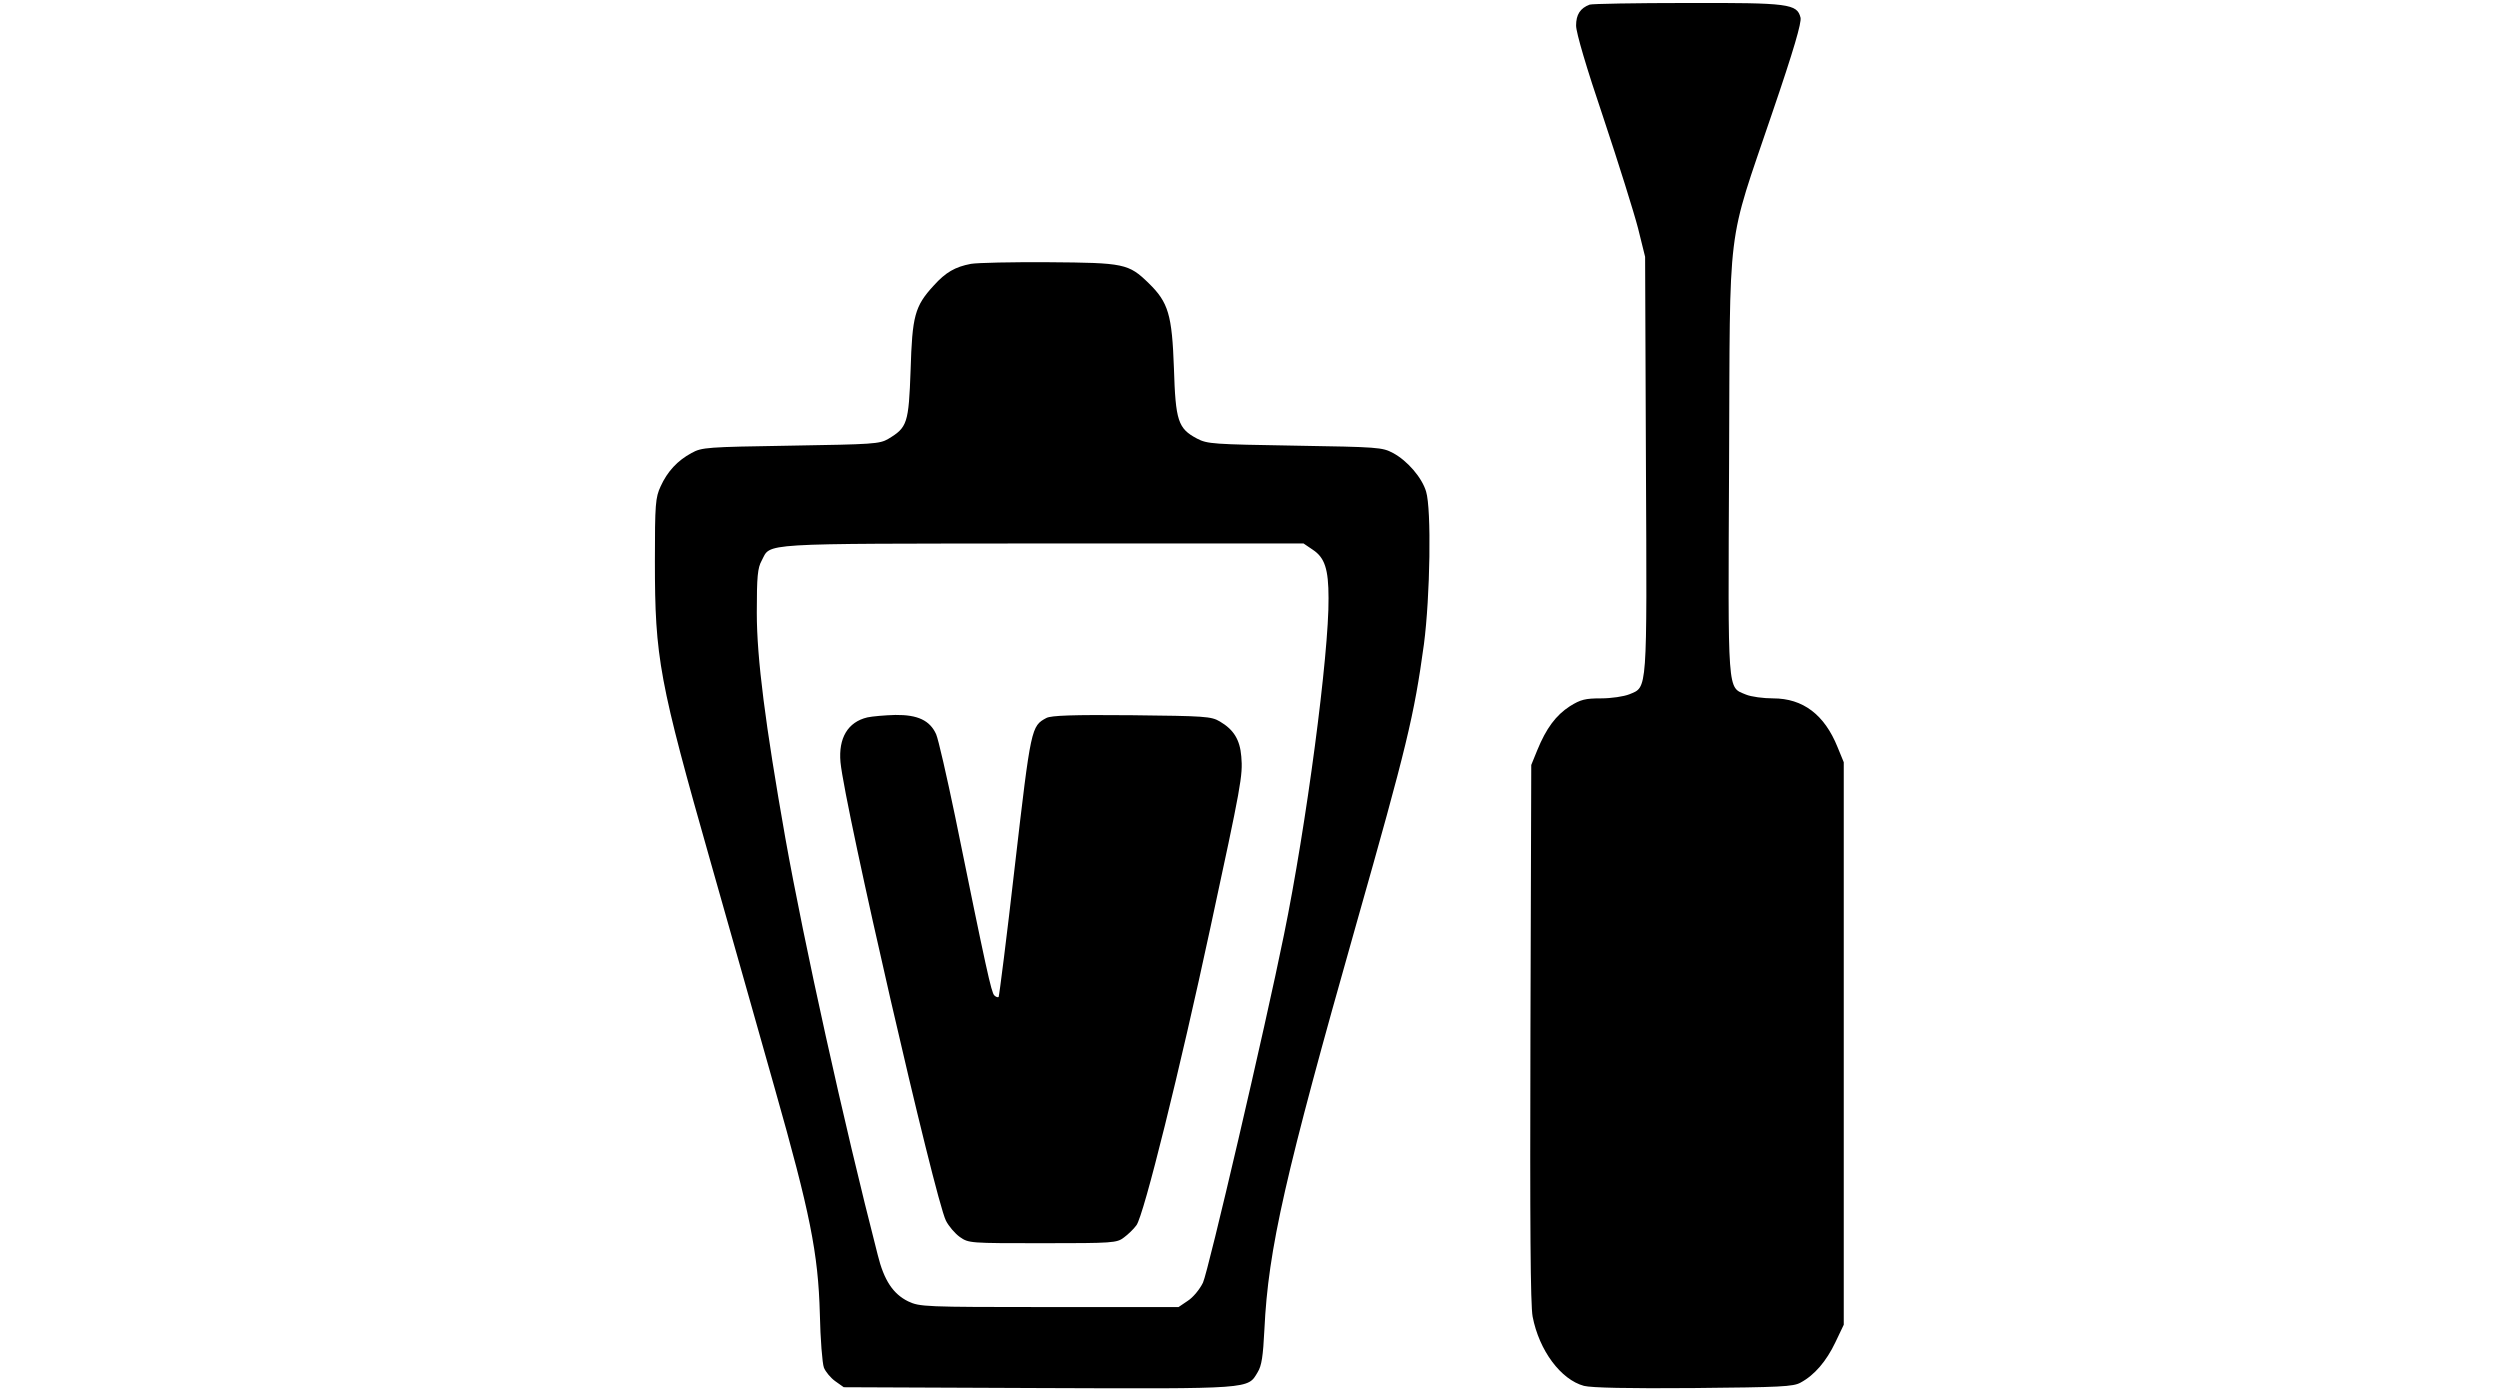 <?xml version="1.0" standalone="no"?>
<!DOCTYPE svg PUBLIC "-//W3C//DTD SVG 20010904//EN"
 "http://www.w3.org/TR/2001/REC-SVG-20010904/DTD/svg10.dtd">
<svg version="1.0" xmlns="http://www.w3.org/2000/svg"
 width="920pt" height="512pt" viewBox="0 0 920 512"
 preserveAspectRatio="xMidYMid meet">

<g transform="translate(0,512) scale(0.1,-0.1)"
fill="#000000" stroke="none">
<path d="M5850 5103 c-35 -13 -50 -37 -50 -77 0 -26 38 -155 101 -341 55 -165
112 -347 127 -405 l26 -105 3 -762 c4 -850 6 -820 -61 -848 -20 -8 -66 -15
-104 -15 -58 0 -75 -4 -115 -29 -51 -33 -87 -81 -120 -162 l-22 -54 -3 -985
c-2 -711 0 -1002 8 -1045 24 -125 104 -232 189 -255 28 -7 161 -10 404 -8 320
3 366 5 393 20 52 28 95 79 128 148 l31 65 0 1035 0 1035 -23 56 c-48 119
-127 179 -237 179 -36 0 -81 6 -100 14 -69 29 -66 -10 -62 849 4 910 -11 790
158 1289 81 237 109 335 105 353 -13 51 -42 55 -418 54 -189 0 -350 -3 -358
-6z"/>
<path d="M3573 4149 c-58 -11 -93 -31 -137 -80 -70 -76 -79 -112 -85 -311 -7
-196 -12 -211 -82 -253 -32 -19 -57 -20 -359 -25 -309 -5 -327 -6 -365 -27
-52 -28 -89 -68 -114 -123 -19 -41 -21 -65 -21 -275 0 -358 15 -439 207 -1114
74 -262 180 -633 234 -826 130 -458 160 -607 166 -830 2 -93 9 -182 15 -198 6
-15 25 -38 42 -50 l31 -22 717 -3 c789 -3 769 -4 806 58 15 24 20 59 25 158
14 296 76 567 338 1491 186 655 213 767 249 1030 23 176 28 497 8 562 -15 51
-69 114 -122 142 -39 21 -55 22 -361 27 -300 5 -322 6 -360 26 -70 37 -79 65
-85 259 -7 196 -20 242 -93 313 -74 72 -90 75 -367 77 -135 1 -264 -2 -287 -6z
m1258 -1052 c44 -29 58 -71 58 -178 2 -205 -82 -839 -164 -1239 -69 -341 -279
-1240 -298 -1280 -12 -25 -37 -55 -56 -67 l-34 -23 -475 0 c-464 0 -477 1
-520 21 -55 27 -89 77 -112 171 -126 490 -271 1148 -340 1534 -74 420 -105
661 -105 829 0 134 3 165 18 192 35 66 -25 62 1033 63 l961 0 34 -23z"/>
<path d="M3192 2480 c-72 -17 -107 -76 -99 -165 16 -166 347 -1605 388 -1687
10 -20 33 -47 51 -60 33 -23 36 -23 305 -23 259 0 273 1 299 21 15 11 36 31
46 45 27 35 161 577 272 1094 114 528 120 561 114 631 -5 62 -28 99 -79 129
-32 19 -55 20 -324 23 -219 2 -296 -1 -314 -10 -56 -30 -57 -33 -116 -542 -30
-264 -58 -482 -60 -485 -3 -2 -10 0 -16 6 -11 11 -29 93 -144 658 -31 149 -62
285 -70 303 -23 51 -68 72 -150 71 -38 -1 -85 -5 -103 -9z"/>
</g>
</svg>
